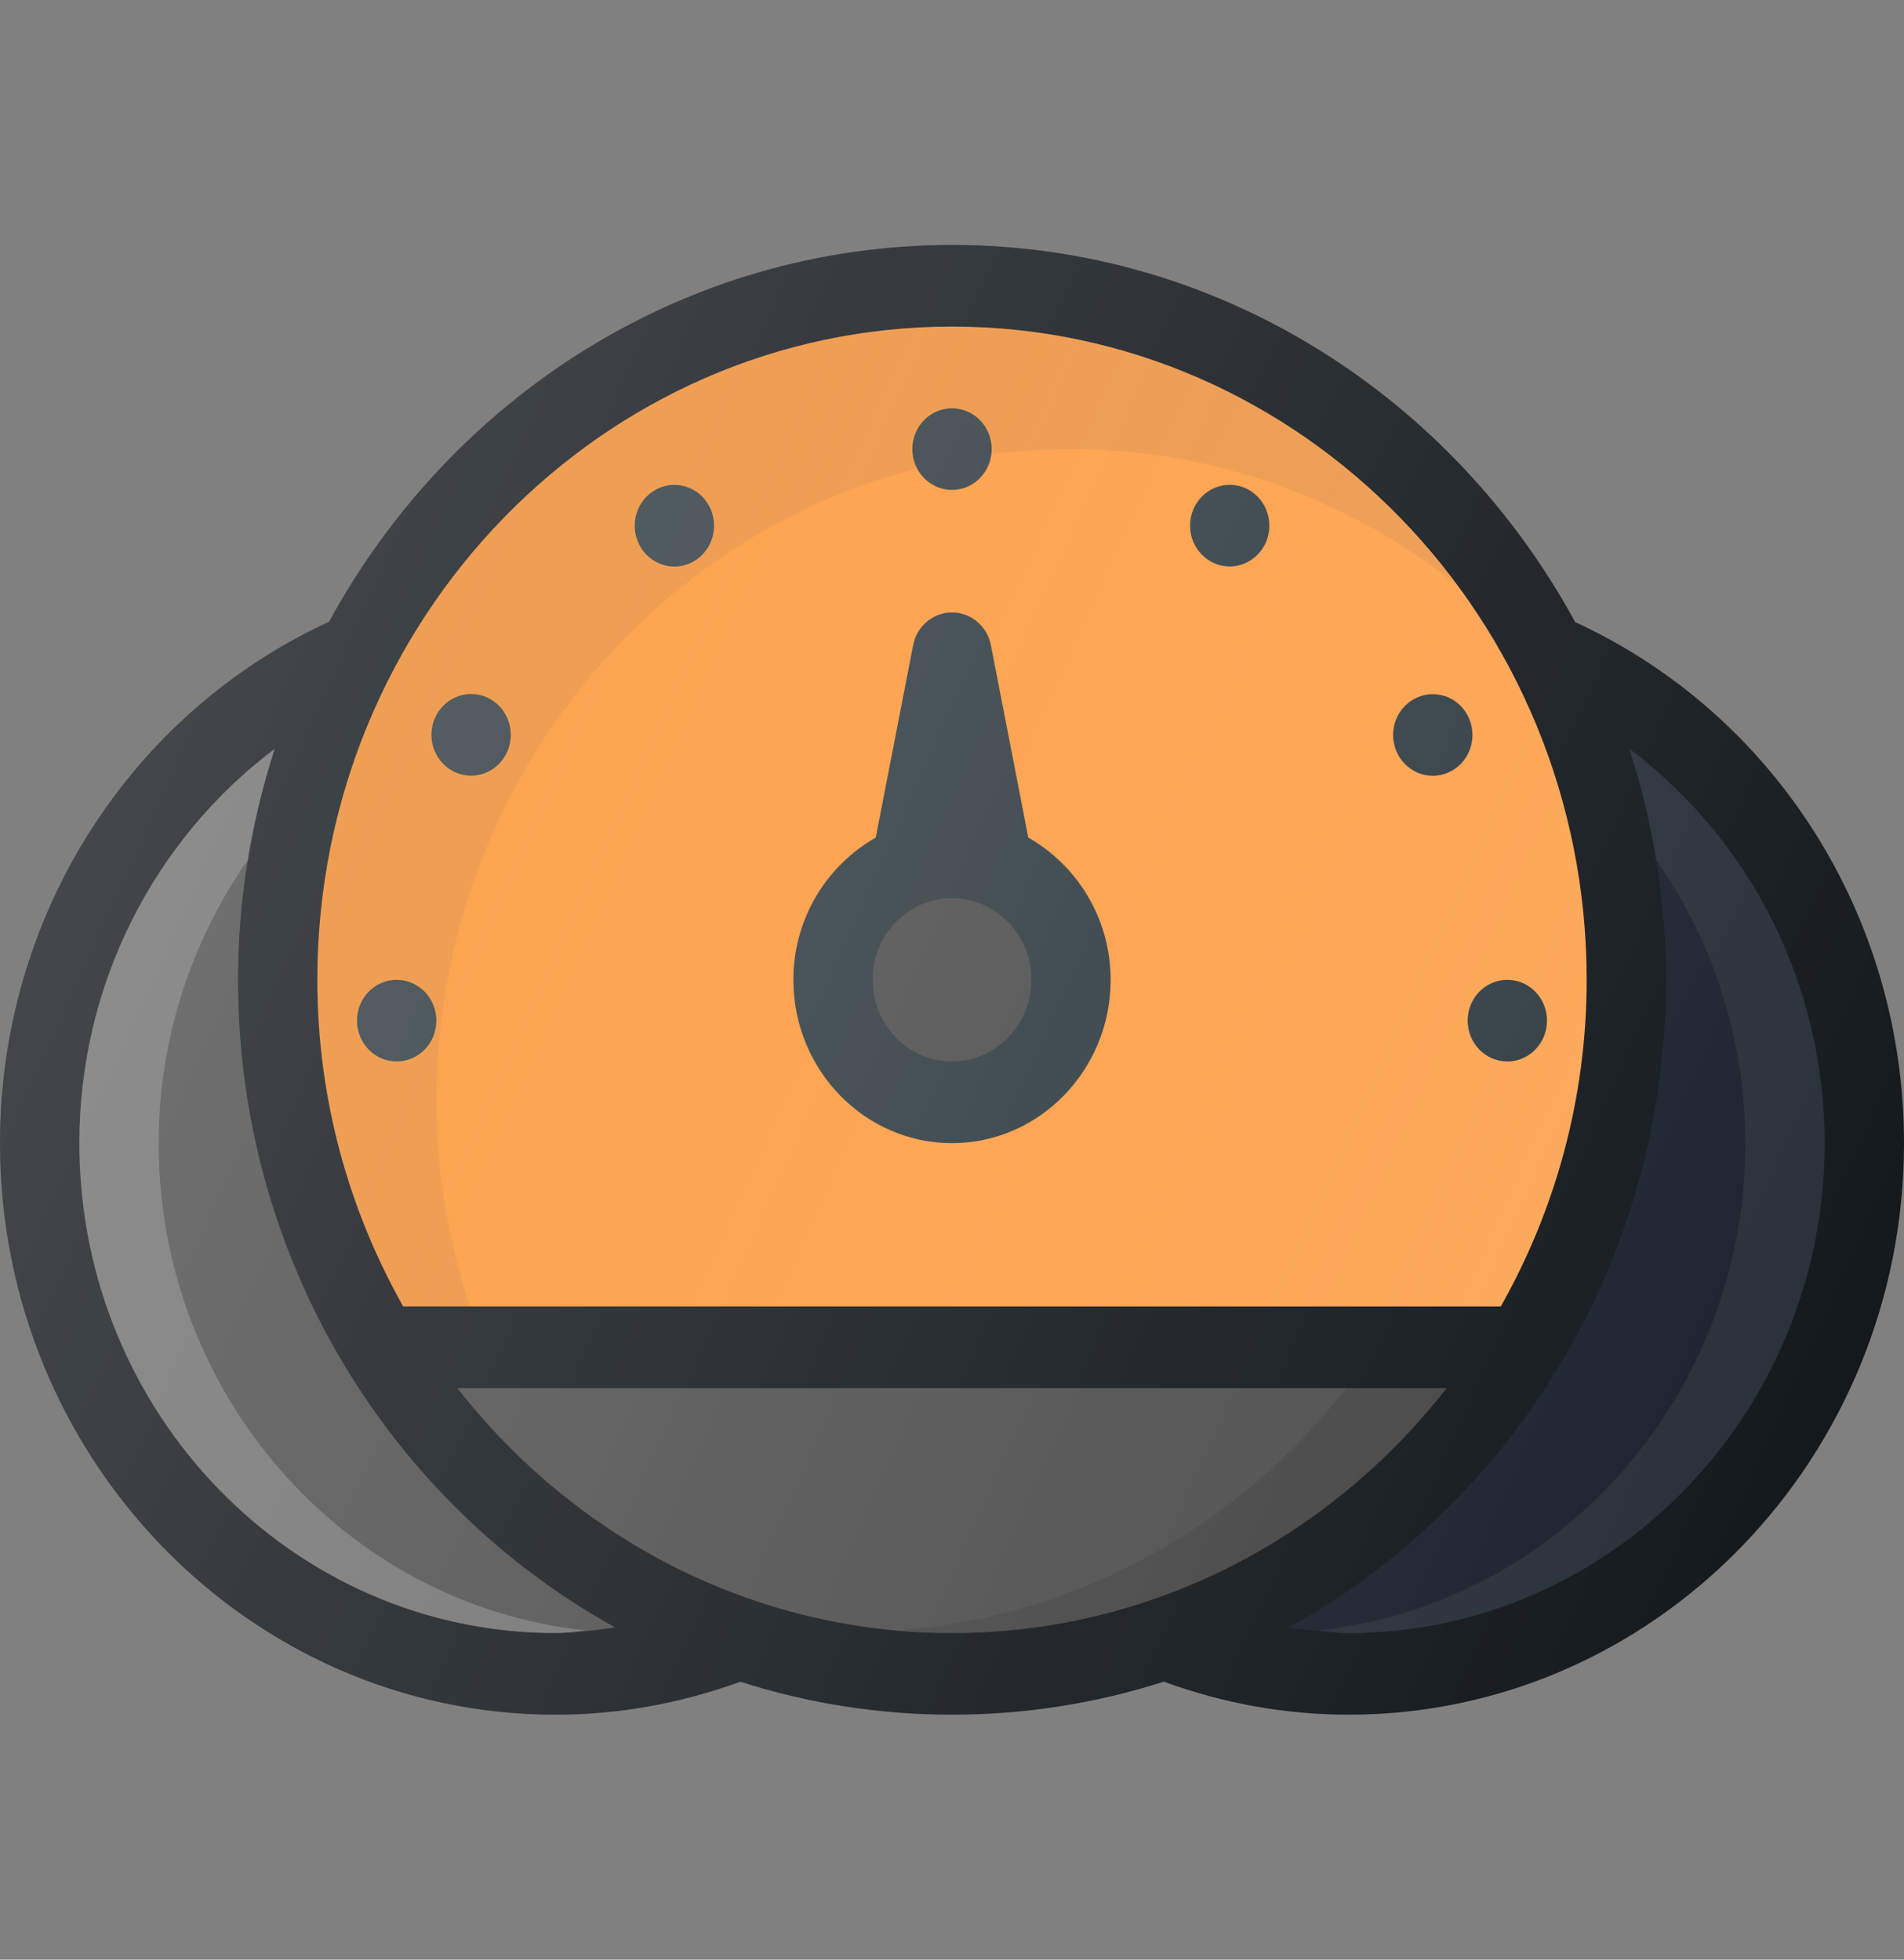 <svg width="34" height="35" viewBox="0 0 34 35" fill="none" xmlns="http://www.w3.org/2000/svg">
<rect x="0" y="0" width="34" height="35" fill="#808080" stroke="none"/>
<path d="M28.128 11.111C25.944 7.097 21.778 4.375 17 4.375C12.225 4.375 8.06 7.095 5.876 11.105C2.304 12.751 0 16.375 0 20.417C0 26.045 4.449 30.625 9.917 30.625C11.053 30.625 12.162 30.422 13.22 30.036C14.415 30.419 15.684 30.625 17 30.625C18.316 30.625 19.586 30.418 20.782 30.035C21.841 30.422 22.949 30.625 24.083 30.625C29.551 30.625 34 26.045 34 20.417C34 16.372 31.698 12.756 28.128 11.111Z" fill="#14191E"/>
<path d="M17 5.833C23.249 5.833 28.333 11.067 28.333 17.5C28.333 19.626 27.769 21.615 26.8 23.333H7.2C6.231 21.615 5.667 19.626 5.667 17.5C5.667 11.067 10.751 5.833 17 5.833Z" fill="#FF912C" fill-opacity="0.99"/>
<path d="M17 5.833C23.249 5.833 28.333 11.067 28.333 17.5C28.333 19.626 27.769 21.615 26.8 23.333H7.2C6.231 21.615 5.667 19.626 5.667 17.5C5.667 11.067 10.751 5.833 17 5.833Z" fill="url(#paint0_linear)"/>
<path opacity="0.1" d="M7.792 19.688C7.792 13.255 12.876 8.021 19.125 8.021C21.709 8.021 24.085 8.925 25.994 10.429C23.921 7.642 20.666 5.833 17 5.833C10.751 5.833 5.667 11.067 5.667 17.5C5.667 19.626 6.231 21.615 7.2 23.333H8.389C8.016 22.183 7.792 20.965 7.792 19.688Z" fill="#575151"/>
<path d="M12.042 10.119C12.433 10.119 12.751 9.792 12.751 9.389C12.751 8.987 12.433 8.66 12.042 8.66C11.651 8.66 11.334 8.987 11.334 9.389C11.334 9.792 11.651 10.119 12.042 10.119Z" fill="#303C42"/>
<path d="M17 8.75C17.391 8.75 17.708 8.424 17.708 8.021C17.708 7.618 17.391 7.292 17 7.292C16.609 7.292 16.292 7.618 16.292 8.021C16.292 8.424 16.609 8.75 17 8.75Z" fill="#303C42"/>
<path d="M8.413 13.854C8.804 13.854 9.121 13.527 9.121 13.124C9.121 12.722 8.804 12.395 8.413 12.395C8.021 12.395 7.704 12.722 7.704 13.124C7.704 13.527 8.021 13.854 8.413 13.854Z" fill="#303C42"/>
<path d="M7.083 18.958C7.475 18.958 7.792 18.632 7.792 18.229C7.792 17.826 7.475 17.5 7.083 17.5C6.692 17.5 6.375 17.826 6.375 18.229C6.375 18.632 6.692 18.958 7.083 18.958Z" fill="#303C42"/>
<path d="M26.917 18.958C27.308 18.958 27.625 18.632 27.625 18.229C27.625 17.826 27.308 17.5 26.917 17.5C26.525 17.5 26.208 17.826 26.208 18.229C26.208 18.632 26.525 18.958 26.917 18.958Z" fill="#303C42"/>
<path d="M25.586 13.856C25.977 13.856 26.294 13.53 26.294 13.127C26.294 12.724 25.977 12.398 25.586 12.398C25.195 12.398 24.877 12.724 24.877 13.127C24.877 13.53 25.195 13.856 25.586 13.856Z" fill="#303C42"/>
<path d="M21.959 10.117C22.35 10.117 22.667 9.791 22.667 9.388C22.667 8.985 22.35 8.659 21.959 8.659C21.568 8.659 21.251 8.985 21.251 9.388C21.251 9.791 21.568 10.117 21.959 10.117Z" fill="#303C42"/>
<path d="M17 20.417C18.562 20.417 19.833 19.108 19.833 17.5C19.833 16.403 19.234 15.456 18.362 14.959L17.695 11.524C17.628 11.182 17.338 10.938 17 10.938C16.663 10.938 16.372 11.182 16.306 11.524L15.638 14.959C14.766 15.456 14.167 16.403 14.167 17.5C14.167 19.108 15.438 20.417 17 20.417Z" fill="#303C42"/>
<path d="M17 18.958C17.782 18.958 18.417 18.305 18.417 17.5C18.417 16.695 17.782 16.042 17 16.042C16.218 16.042 15.583 16.695 15.583 17.5C15.583 18.305 16.218 18.958 17 18.958Z" fill="#4E4E4E"/>
<path d="M19.125 26.25H14.875C14.483 26.25 14.167 26.576 14.167 26.979C14.167 27.382 14.483 27.708 14.875 27.708H19.125C19.517 27.708 19.833 27.382 19.833 26.979C19.833 26.576 19.517 26.25 19.125 26.25Z" fill="#303C42"/>
<path d="M9.917 29.167C5.229 29.167 1.417 25.242 1.417 20.417C1.417 17.583 2.749 14.999 4.905 13.375C4.486 14.674 4.25 16.058 4.25 17.5C4.25 22.499 6.98 26.851 10.985 29.067C10.631 29.113 10.278 29.167 9.917 29.167Z" fill="#4E4E4E"/>
<path opacity="0.2" d="M2.833 20.417C2.833 18.554 3.418 16.805 4.425 15.36C4.536 14.68 4.698 14.017 4.905 13.375C2.749 14.999 1.417 17.583 1.417 20.417C1.417 25.242 5.23 29.167 9.917 29.167C10.094 29.167 10.267 29.136 10.442 29.118C6.172 28.657 2.833 24.932 2.833 20.417Z" fill="white"/>
<path d="M8.167 24.792H25.833C23.754 27.455 20.57 29.167 17 29.167C13.431 29.167 10.246 27.455 8.167 24.792Z" fill="#4E4E4E"/>
<path opacity="0.1" d="M24.041 24.792C22.138 27.229 19.306 28.852 16.104 29.113C16.401 29.137 16.697 29.167 17 29.167C20.57 29.167 23.754 27.455 25.833 24.792H24.041Z" fill="#010101"/>
<path d="M24.083 29.167C23.723 29.167 23.37 29.113 23.016 29.067C27.02 26.851 29.75 22.499 29.75 17.5C29.75 16.057 29.514 14.671 29.094 13.371C31.251 14.995 32.583 17.578 32.583 20.417C32.583 25.242 28.77 29.167 24.083 29.167Z" fill="#1B232F"/>
<path opacity="0.1" d="M29.094 13.371C29.301 14.013 29.463 14.676 29.574 15.356C30.582 16.801 31.167 18.55 31.167 20.417C31.167 24.931 27.828 28.657 23.559 29.117C23.734 29.136 23.906 29.167 24.083 29.167C28.77 29.167 32.583 25.242 32.583 20.417C32.583 17.578 31.251 14.995 29.094 13.371Z" fill="#A9A3A3"/>
<path d="M28.128 11.111C25.944 7.097 21.778 4.375 17 4.375C12.225 4.375 8.06 7.095 5.876 11.105C2.304 12.751 0 16.375 0 20.417C0 26.045 4.449 30.625 9.917 30.625C11.053 30.625 12.162 30.422 13.22 30.036C14.415 30.419 15.684 30.625 17 30.625C18.316 30.625 19.586 30.418 20.782 30.035C21.841 30.422 22.949 30.625 24.083 30.625C29.551 30.625 34 26.045 34 20.417C34 16.372 31.698 12.756 28.128 11.111Z" fill="url(#paint1_linear)"/>
<defs>
<linearGradient id="paint0_linear" x1="7.163" y1="11.613" x2="27.905" y2="21.008" gradientUnits="userSpaceOnUse">
<stop stop-color="white" stop-opacity="0"/>
<stop offset="1" stop-color="white" stop-opacity="0.2"/>
</linearGradient>
<linearGradient id="paint1_linear" x1="2.701" y1="12.19" x2="32.616" y2="25.736" gradientUnits="userSpaceOnUse">
<stop stop-color="white" stop-opacity="0.2"/>
<stop offset="1" stop-color="white" stop-opacity="0"/>
</linearGradient>
</defs>
</svg>

